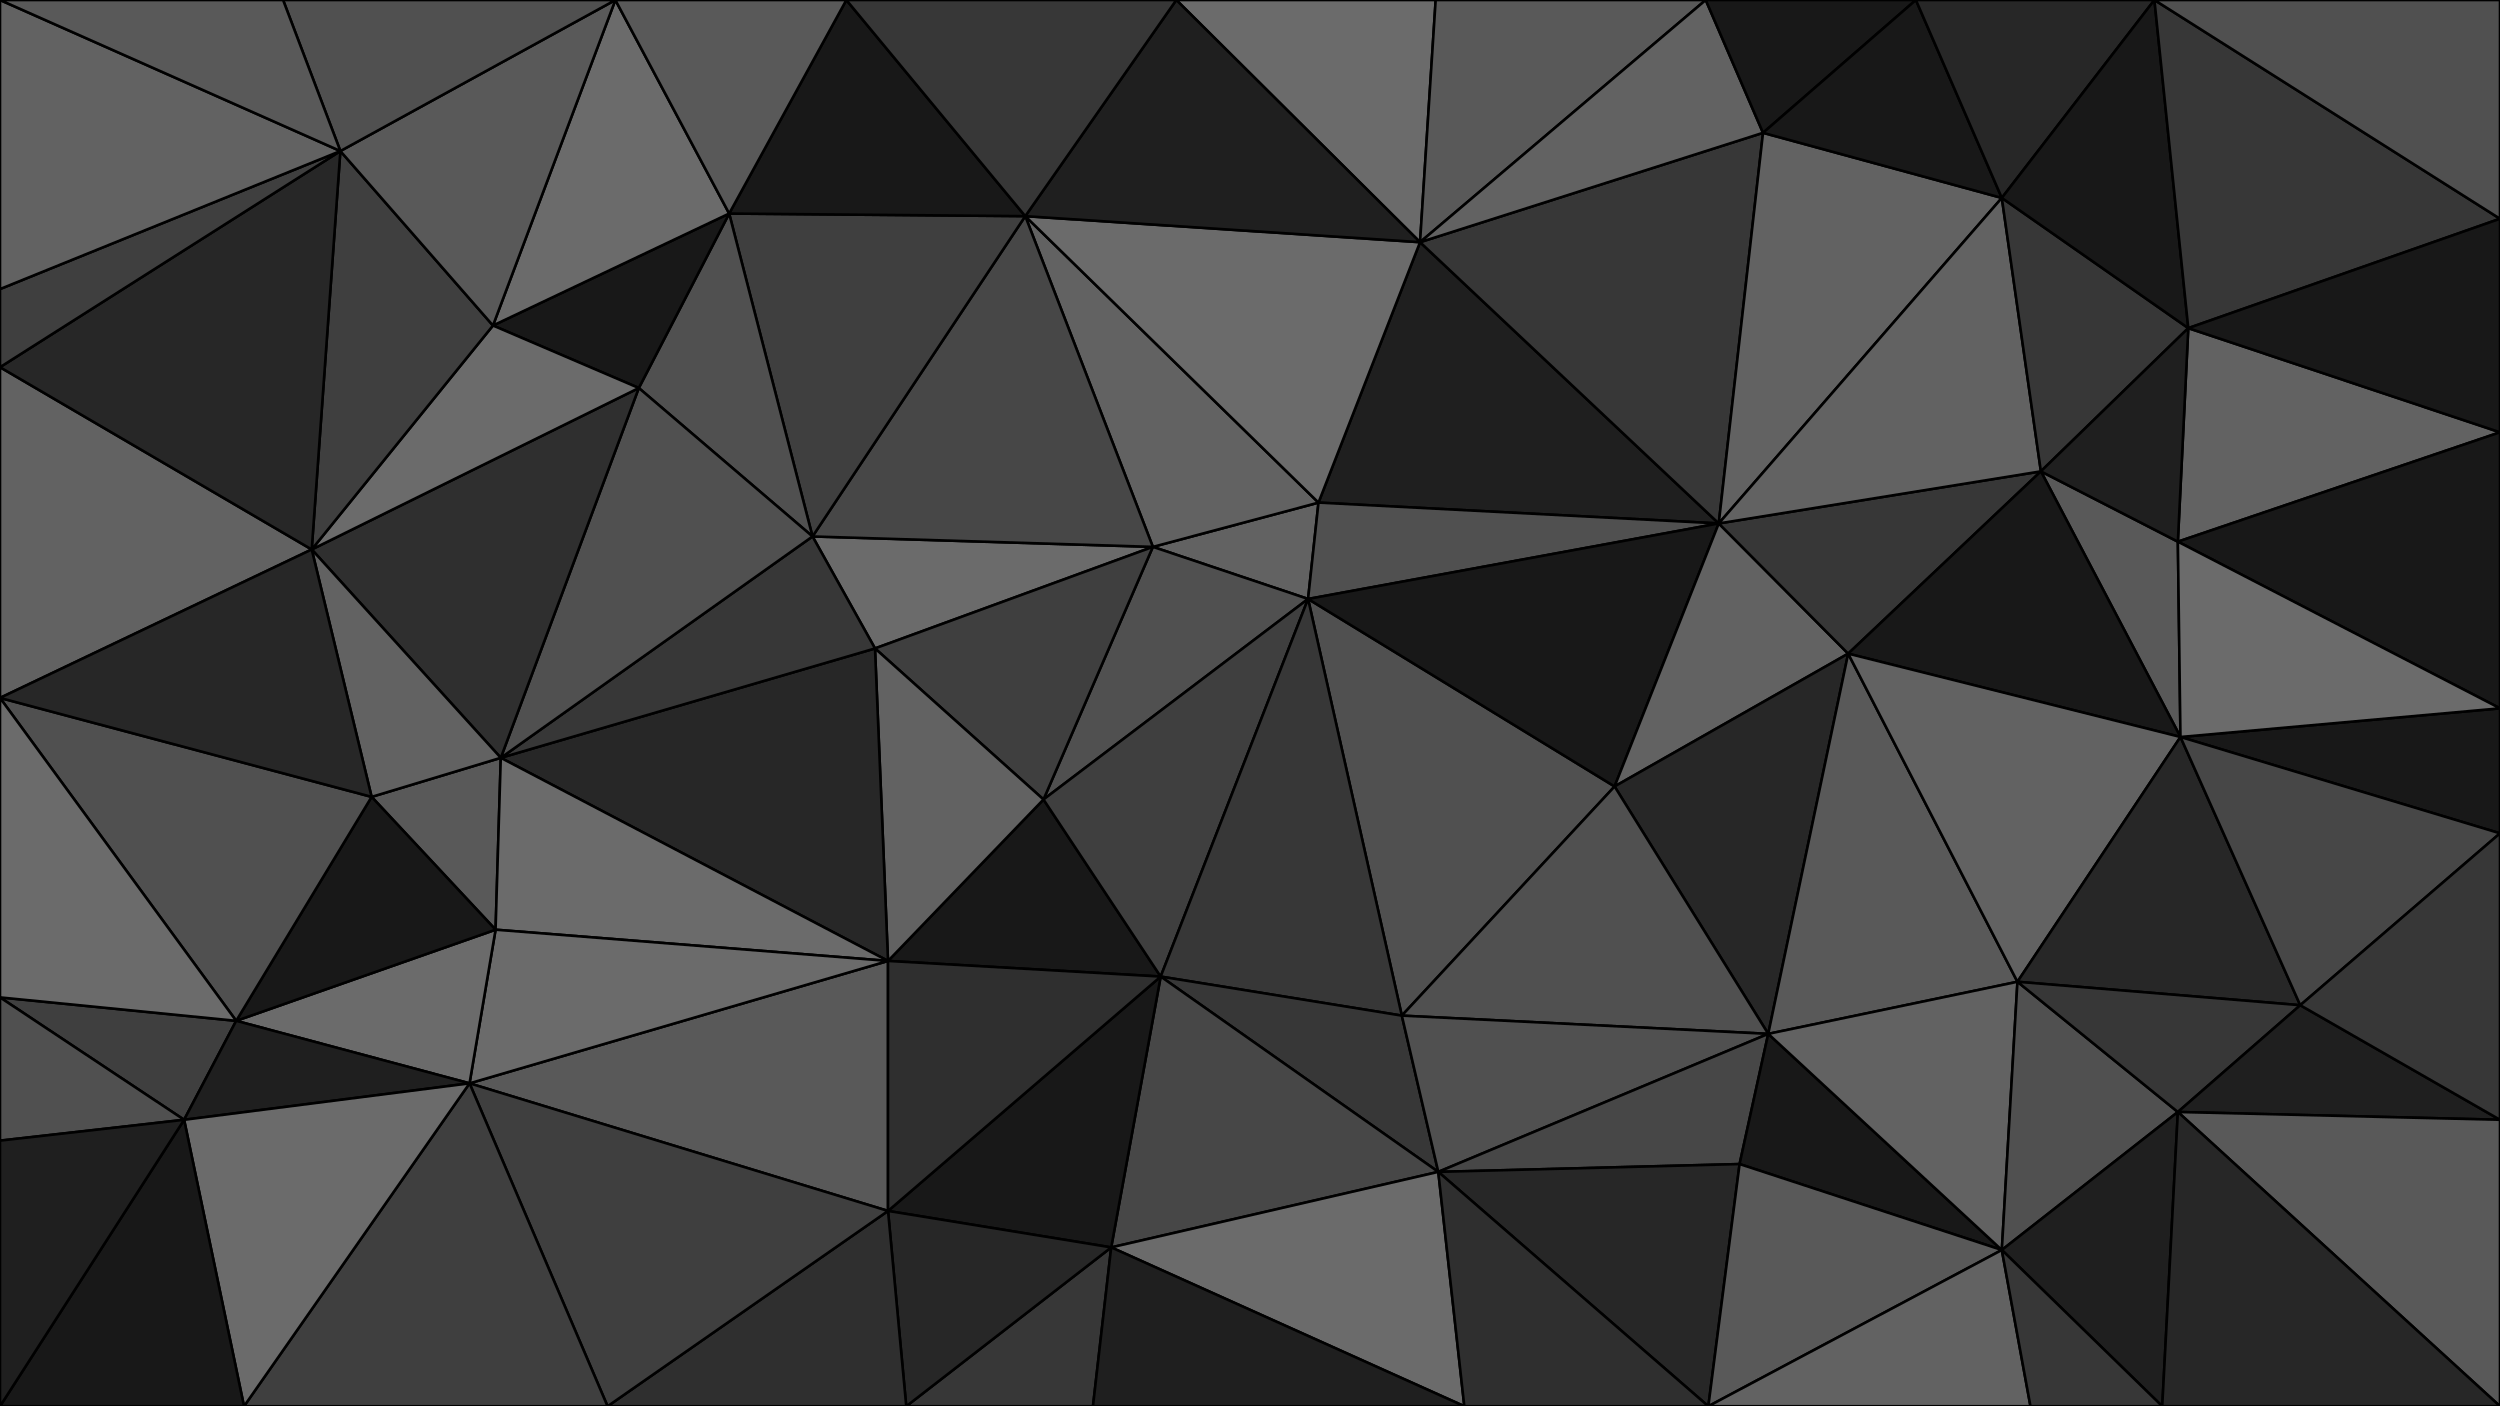 <svg id="visual" viewBox="0 0 960 540" width="960" height="540" xmlns="http://www.w3.org/2000/svg" xmlns:xlink="http://www.w3.org/1999/xlink" version="1.1"><g stroke-width="1" stroke-linejoin="bevel"><path d="M502.3 230L506.3 193L442.7 210Z" fill="#626262" stroke="#000000"></path><path d="M442.7 210L400.7 307L502.3 230Z" fill="#505050" stroke="#000000"></path><path d="M660 201L545.3 93L506.3 193Z" fill="#1f1f1f" stroke="#000000"></path><path d="M506.3 193L393.7 83L442.7 210Z" fill="#626262" stroke="#000000"></path><path d="M312 206L336 249L442.7 210Z" fill="#6b6b6b" stroke="#000000"></path><path d="M442.7 210L336 249L400.7 307Z" fill="#3f3f3f" stroke="#000000"></path><path d="M545.3 93L393.7 83L506.3 193Z" fill="#6b6b6b" stroke="#000000"></path><path d="M393.7 83L312 206L442.7 210Z" fill="#474747" stroke="#000000"></path><path d="M341 369L445.7 375L400.7 307Z" fill="#181818" stroke="#000000"></path><path d="M400.7 307L445.7 375L502.3 230Z" fill="#3f3f3f" stroke="#000000"></path><path d="M538.3 390L620 302L502.3 230Z" fill="#505050" stroke="#000000"></path><path d="M502.3 230L660 201L506.3 193Z" fill="#505050" stroke="#000000"></path><path d="M620 302L660 201L502.3 230Z" fill="#181818" stroke="#000000"></path><path d="M445.7 375L538.3 390L502.3 230Z" fill="#373737" stroke="#000000"></path><path d="M551.3 0L451.7 0L545.3 93Z" fill="#6b6b6b" stroke="#000000"></path><path d="M545.3 93L451.7 0L393.7 83Z" fill="#1f1f1f" stroke="#000000"></path><path d="M336 249L341 369L400.7 307Z" fill="#626262" stroke="#000000"></path><path d="M445.7 375L552.3 450L538.3 390Z" fill="#373737" stroke="#000000"></path><path d="M192.3 291L341 369L336 249Z" fill="#272727" stroke="#000000"></path><path d="M655 0L551.3 0L545.3 93Z" fill="#595959" stroke="#000000"></path><path d="M393.7 83L280 82L312 206Z" fill="#3f3f3f" stroke="#000000"></path><path d="M312 206L192.3 291L336 249Z" fill="#373737" stroke="#000000"></path><path d="M325 0L280 82L393.7 83Z" fill="#181818" stroke="#000000"></path><path d="M620 302L709.7 251L660 201Z" fill="#626262" stroke="#000000"></path><path d="M660 201L677 51L545.3 93Z" fill="#373737" stroke="#000000"></path><path d="M679 397L709.7 251L620 302Z" fill="#272727" stroke="#000000"></path><path d="M280 82L245.3 149L312 206Z" fill="#505050" stroke="#000000"></path><path d="M426.7 479L552.3 450L445.7 375Z" fill="#474747" stroke="#000000"></path><path d="M538.3 390L679 397L620 302Z" fill="#505050" stroke="#000000"></path><path d="M768.7 76L677 51L660 201Z" fill="#626262" stroke="#000000"></path><path d="M451.7 0L325 0L393.7 83Z" fill="#373737" stroke="#000000"></path><path d="M677 51L655 0L545.3 93Z" fill="#626262" stroke="#000000"></path><path d="M341 465L426.7 479L445.7 375Z" fill="#181818" stroke="#000000"></path><path d="M552.3 450L679 397L538.3 390Z" fill="#505050" stroke="#000000"></path><path d="M180.3 416L341 465L341 369Z" fill="#595959" stroke="#000000"></path><path d="M341 369L341 465L445.7 375Z" fill="#2f2f2f" stroke="#000000"></path><path d="M245.3 149L192.3 291L312 206Z" fill="#505050" stroke="#000000"></path><path d="M280 82L189.3 125L245.3 149Z" fill="#181818" stroke="#000000"></path><path d="M245.3 149L119.7 211L192.3 291Z" fill="#2f2f2f" stroke="#000000"></path><path d="M236.3 0L189.3 125L280 82Z" fill="#6b6b6b" stroke="#000000"></path><path d="M552.3 450L668 447L679 397Z" fill="#474747" stroke="#000000"></path><path d="M656 540L668 447L552.3 450Z" fill="#272727" stroke="#000000"></path><path d="M836.3 208L783.7 181L837.3 283Z" fill="#595959" stroke="#000000"></path><path d="M709.7 251L783.7 181L660 201Z" fill="#373737" stroke="#000000"></path><path d="M677 51L735.7 0L655 0Z" fill="#181818" stroke="#000000"></path><path d="M774.7 377L709.7 251L679 397Z" fill="#595959" stroke="#000000"></path><path d="M325 0L236.3 0L280 82Z" fill="#595959" stroke="#000000"></path><path d="M783.7 181L768.7 76L660 201Z" fill="#626262" stroke="#000000"></path><path d="M142.7 306L190.3 357L192.3 291Z" fill="#595959" stroke="#000000"></path><path d="M192.3 291L190.3 357L341 369Z" fill="#6b6b6b" stroke="#000000"></path><path d="M768.7 76L735.7 0L677 51Z" fill="#181818" stroke="#000000"></path><path d="M348 540L419.7 540L426.7 479Z" fill="#373737" stroke="#000000"></path><path d="M426.7 479L562.3 540L552.3 450Z" fill="#6b6b6b" stroke="#000000"></path><path d="M348 540L426.7 479L341 465Z" fill="#272727" stroke="#000000"></path><path d="M419.7 540L562.3 540L426.7 479Z" fill="#1f1f1f" stroke="#000000"></path><path d="M768.7 480L679 397L668 447Z" fill="#181818" stroke="#000000"></path><path d="M768.7 480L774.7 377L679 397Z" fill="#626262" stroke="#000000"></path><path d="M119.7 211L142.7 306L192.3 291Z" fill="#626262" stroke="#000000"></path><path d="M233.3 540L348 540L341 465Z" fill="#2f2f2f" stroke="#000000"></path><path d="M180.3 416L341 369L190.3 357Z" fill="#6b6b6b" stroke="#000000"></path><path d="M189.3 125L119.7 211L245.3 149Z" fill="#6b6b6b" stroke="#000000"></path><path d="M130.7 58L119.7 211L189.3 125Z" fill="#3f3f3f" stroke="#000000"></path><path d="M837.3 283L783.7 181L709.7 251Z" fill="#181818" stroke="#000000"></path><path d="M783.7 181L840.3 126L768.7 76Z" fill="#373737" stroke="#000000"></path><path d="M768.7 76L827.3 0L735.7 0Z" fill="#272727" stroke="#000000"></path><path d="M90.7 392L180.3 416L190.3 357Z" fill="#6b6b6b" stroke="#000000"></path><path d="M774.7 377L837.3 283L709.7 251Z" fill="#626262" stroke="#000000"></path><path d="M960 166L840.3 126L836.3 208Z" fill="#626262" stroke="#000000"></path><path d="M836.3 208L840.3 126L783.7 181Z" fill="#1f1f1f" stroke="#000000"></path><path d="M236.3 0L130.7 58L189.3 125Z" fill="#595959" stroke="#000000"></path><path d="M562.3 540L656 540L552.3 450Z" fill="#2f2f2f" stroke="#000000"></path><path d="M656 540L768.7 480L668 447Z" fill="#595959" stroke="#000000"></path><path d="M774.7 377L883.3 386L837.3 283Z" fill="#272727" stroke="#000000"></path><path d="M840.3 126L827.3 0L768.7 76Z" fill="#181818" stroke="#000000"></path><path d="M180.3 416L233.3 540L341 465Z" fill="#3f3f3f" stroke="#000000"></path><path d="M768.7 480L836.3 427L774.7 377Z" fill="#505050" stroke="#000000"></path><path d="M960 272L960 166L836.3 208Z" fill="#181818" stroke="#000000"></path><path d="M236.3 0L108.7 0L130.7 58Z" fill="#505050" stroke="#000000"></path><path d="M0 141L0 268L119.7 211Z" fill="#626262" stroke="#000000"></path><path d="M142.7 306L90.7 392L190.3 357Z" fill="#181818" stroke="#000000"></path><path d="M180.3 416L93.7 540L233.3 540Z" fill="#3f3f3f" stroke="#000000"></path><path d="M0 268L90.7 392L142.7 306Z" fill="#505050" stroke="#000000"></path><path d="M70.7 430L90.7 392L0 383Z" fill="#3f3f3f" stroke="#000000"></path><path d="M836.3 427L883.3 386L774.7 377Z" fill="#373737" stroke="#000000"></path><path d="M840.3 126L960 84L827.3 0Z" fill="#373737" stroke="#000000"></path><path d="M768.7 480L830.3 540L836.3 427Z" fill="#1f1f1f" stroke="#000000"></path><path d="M836.3 427L960 430L883.3 386Z" fill="#1f1f1f" stroke="#000000"></path><path d="M656 540L779.7 540L768.7 480Z" fill="#626262" stroke="#000000"></path><path d="M0 268L142.7 306L119.7 211Z" fill="#272727" stroke="#000000"></path><path d="M90.7 392L70.7 430L180.3 416Z" fill="#1f1f1f" stroke="#000000"></path><path d="M0 141L119.7 211L130.7 58Z" fill="#272727" stroke="#000000"></path><path d="M0 111L0 141L130.7 58Z" fill="#3f3f3f" stroke="#000000"></path><path d="M779.7 540L830.3 540L768.7 480Z" fill="#373737" stroke="#000000"></path><path d="M960 272L837.3 283L960 320Z" fill="#181818" stroke="#000000"></path><path d="M960 272L836.3 208L837.3 283Z" fill="#6b6b6b" stroke="#000000"></path><path d="M0 0L0 111L130.7 58Z" fill="#626262" stroke="#000000"></path><path d="M960 320L837.3 283L883.3 386Z" fill="#474747" stroke="#000000"></path><path d="M960 430L960 320L883.3 386Z" fill="#373737" stroke="#000000"></path><path d="M960 166L960 84L840.3 126Z" fill="#181818" stroke="#000000"></path><path d="M70.7 430L93.7 540L180.3 416Z" fill="#6b6b6b" stroke="#000000"></path><path d="M0 540L93.7 540L70.7 430Z" fill="#181818" stroke="#000000"></path><path d="M0 268L0 383L90.7 392Z" fill="#6b6b6b" stroke="#000000"></path><path d="M108.7 0L0 0L130.7 58Z" fill="#595959" stroke="#000000"></path><path d="M960 84L960 0L827.3 0Z" fill="#505050" stroke="#000000"></path><path d="M0 383L0 438L70.7 430Z" fill="#505050" stroke="#000000"></path><path d="M960 540L960 430L836.3 427Z" fill="#595959" stroke="#000000"></path><path d="M0 438L0 540L70.7 430Z" fill="#1f1f1f" stroke="#000000"></path><path d="M830.3 540L960 540L836.3 427Z" fill="#272727" stroke="#000000"></path></g></svg>